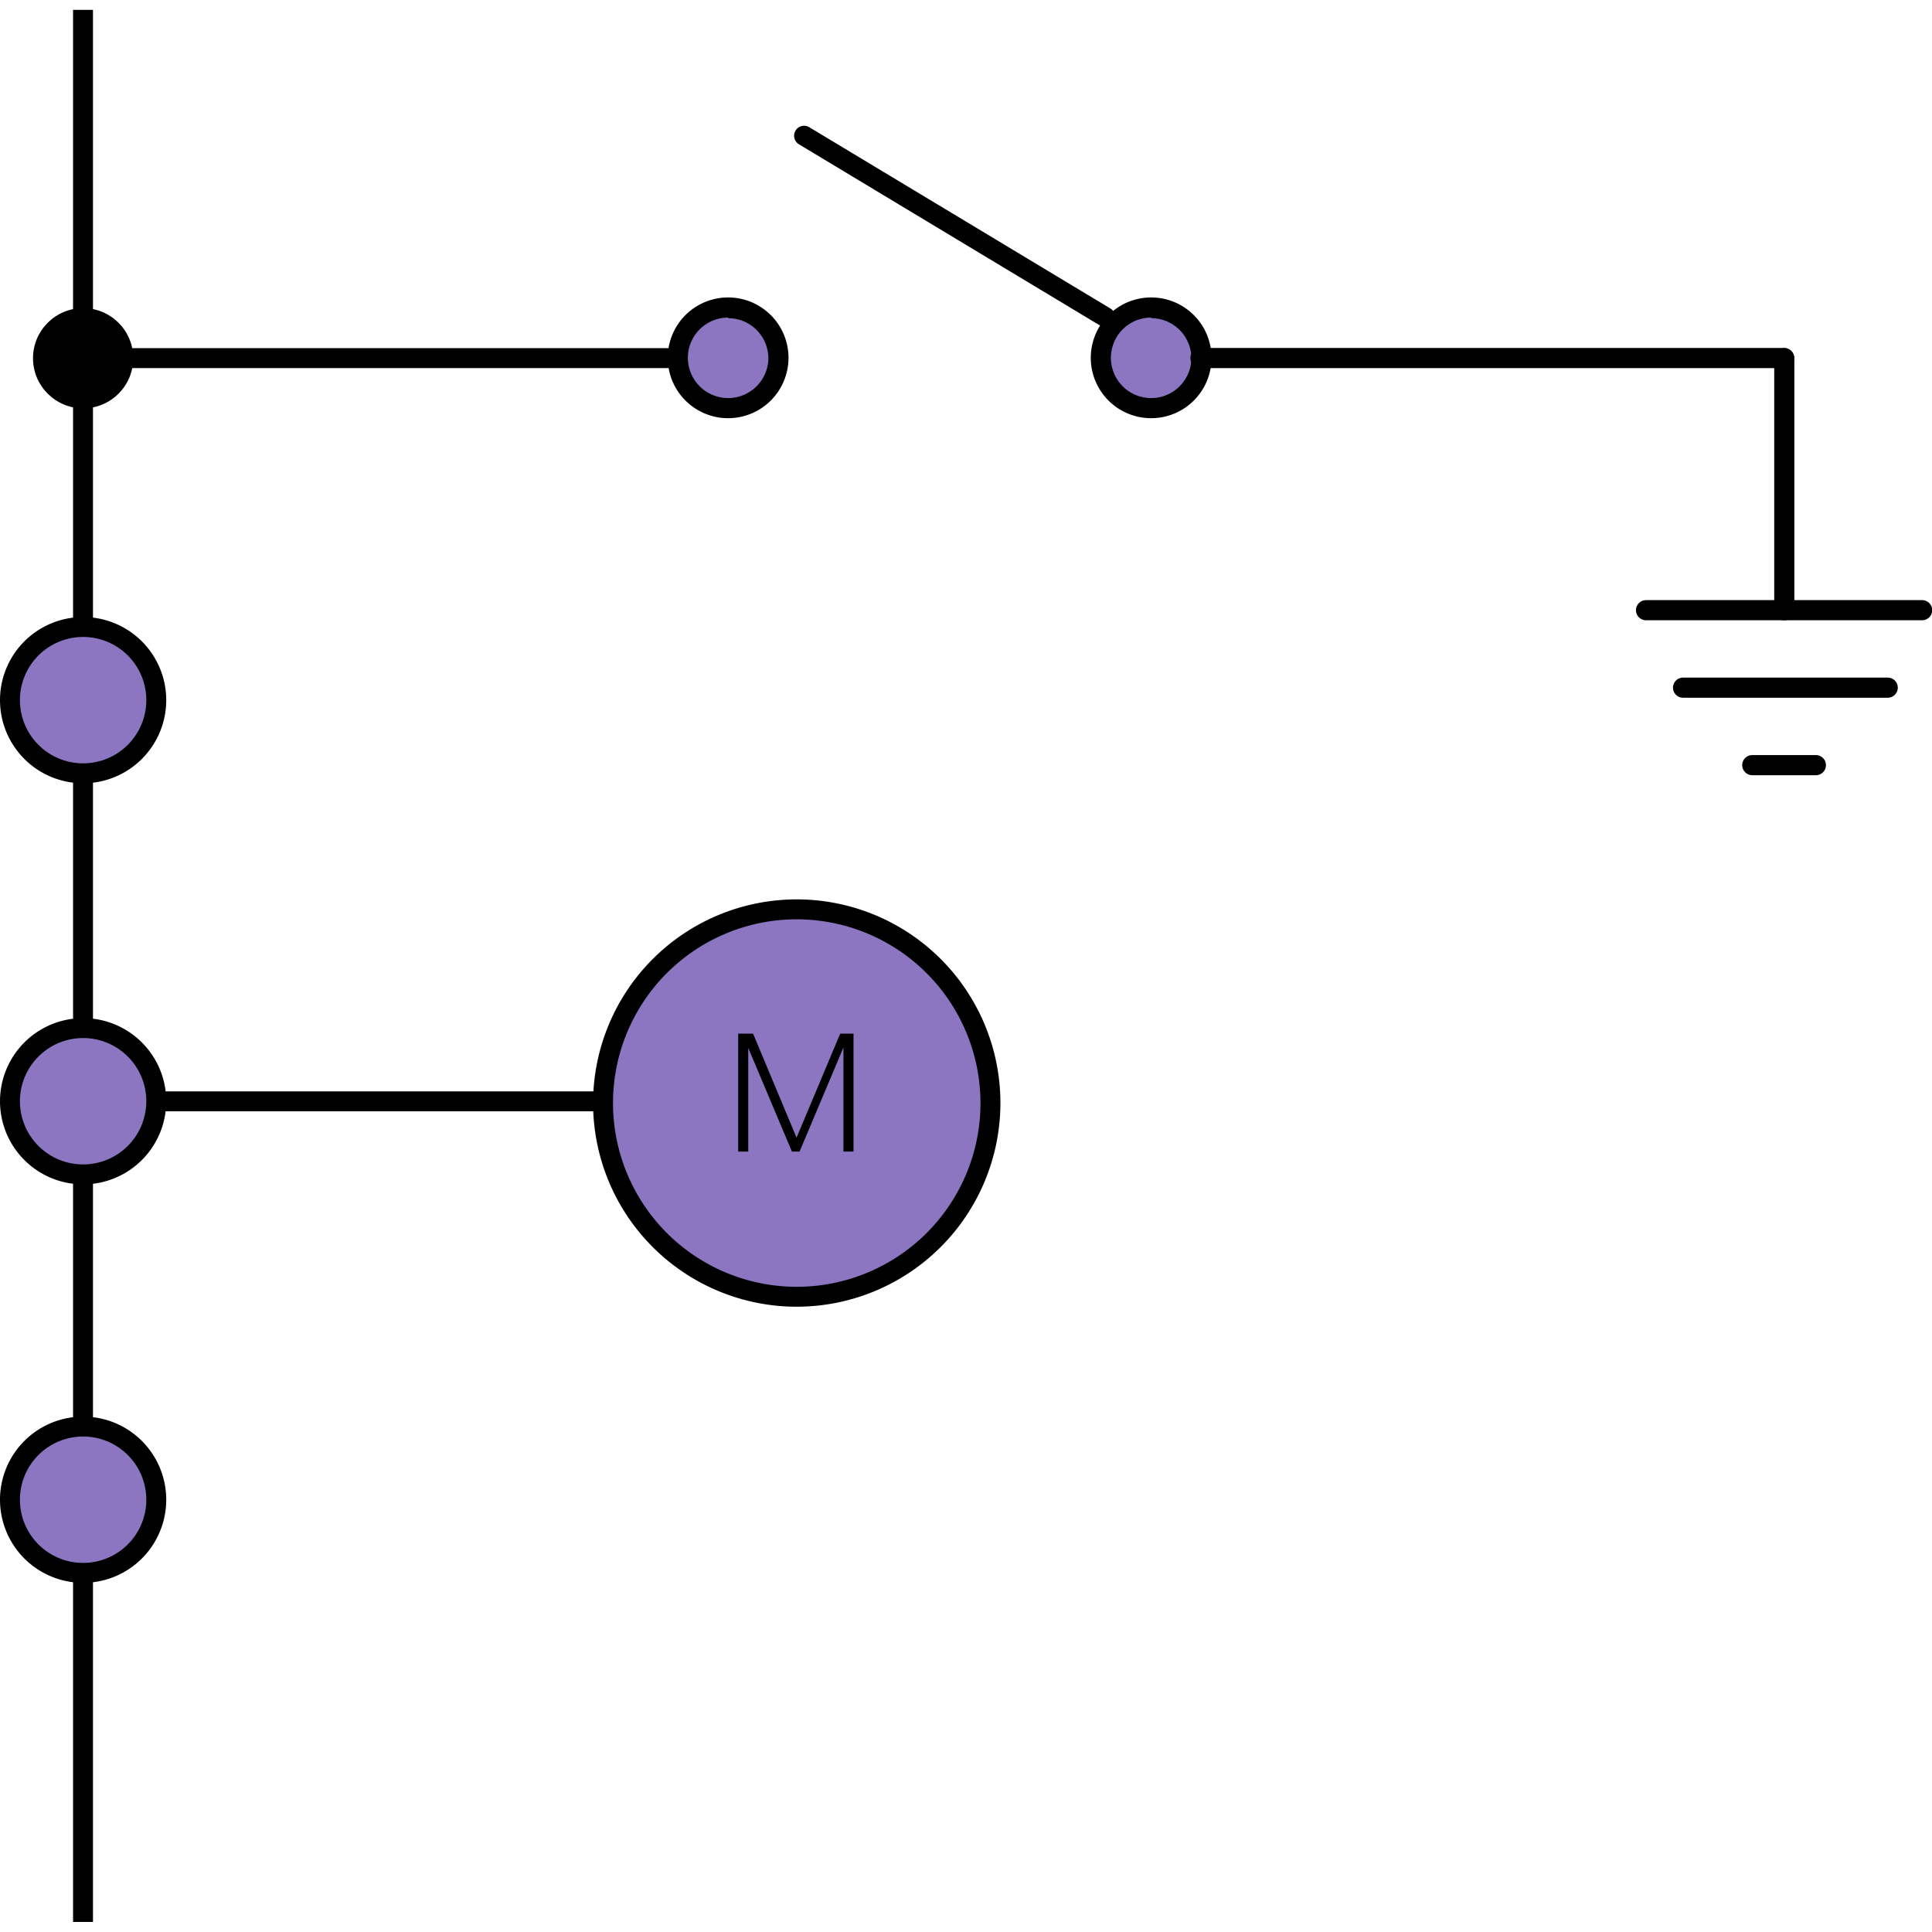 <svg id="Layer_1" data-name="Layer 1" xmlns="http://www.w3.org/2000/svg" viewBox="0 0 96 96"><defs><style>.cls-1{fill:#8c76c1;}</style></defs><title>AC-SLD_Icons_Sensors</title><circle class="cls-1" cx="39.45" cy="54.81" r="9.63"/><circle class="cls-1" cx="57.07" cy="17.8" r="2.49"/><circle class="cls-1" cx="36.05" cy="17.8" r="2.49"/><circle class="cls-1" cx="3.99" cy="34.79" r="3.63"/><circle class="cls-1" cx="3.99" cy="54.72" r="3.63"/><circle class="cls-1" cx="3.99" cy="74.52" r="3.63"/><path d="M54.91,16.24a.49.49,0,0,1-.26-.07l-14.95-9a.49.49,0,1,1,.51-.85l14.95,9a.49.49,0,0,1-.26.92Z"/><path d="M57.2,20.78a3,3,0,1,1,3-3A3,3,0,0,1,57.2,20.78Zm0-5a2,2,0,1,0,2,2A2,2,0,0,0,57.2,15.81Z"/><path d="M95.51,30.82H81.79a.49.49,0,0,1,0-1H95.51a.49.49,0,1,1,0,1Z"/><path d="M93.8,34.67H83.63a.49.49,0,0,1,0-1H93.8a.49.49,0,0,1,0,1Z"/><path d="M90.23,38.52H87.07a.49.49,0,0,1,0-1h3.16a.49.49,0,0,1,0,1Z"/><path d="M88.65,30.82a.49.49,0,0,1-.49-.49V17.8a.49.49,0,0,1,1,0V30.33A.49.49,0,0,1,88.65,30.82Z"/><path d="M88.65,18.29h-29a.49.49,0,0,1,0-1h29a.49.49,0,1,1,0,1Z"/><path d="M36.18,20.78a3,3,0,1,1,3-3A3,3,0,0,1,36.18,20.78Zm0-5a2,2,0,1,0,2,2A2,2,0,0,0,36.18,15.81Z"/><rect x="4.74" y="17.3" width="28.96" height="0.99"/><rect x="8.02" y="54.23" width="21.94" height="0.99"/><path d="M4.13,38.92a4.13,4.13,0,1,1,4.13-4.13A4.13,4.13,0,0,1,4.13,38.92Zm0-7.27a3.14,3.14,0,1,0,3.14,3.14A3.14,3.14,0,0,0,4.13,31.65Z"/><rect x="3.63" y="18.62" width="0.99" height="12.53"/><rect x="3.63" y="0.49" width="0.99" height="15.64"/><rect x="3.63" y="38.42" width="0.99" height="12.53"/><rect x="3.63" y="58.35" width="0.99" height="12.53"/><circle cx="4.13" cy="17.8" r="2.49"/><path d="M4.13,58.85a4.13,4.13,0,1,1,4.13-4.13A4.13,4.13,0,0,1,4.13,58.85Zm0-7.27a3.14,3.14,0,1,0,3.14,3.14A3.14,3.14,0,0,0,4.13,51.58Z"/><path d="M4.13,78.65a4.13,4.13,0,1,1,4.13-4.13A4.13,4.13,0,0,1,4.13,78.65Zm0-7.27a3.14,3.14,0,1,0,3.14,3.14A3.14,3.14,0,0,0,4.13,71.38Z"/><rect x="3.63" y="78.15" width="0.99" height="17.35"/><path d="M39.59,64.93A10.12,10.12,0,1,1,49.71,54.81,10.13,10.13,0,0,1,39.59,64.93Zm0-19.25a9.13,9.13,0,1,0,9.13,9.13A9.14,9.14,0,0,0,39.59,45.68Z"/><path d="M37.42,51.36l2.16,5.17,2.17-5.17h.66v5.86h-.5V54.67l0-2.62-2.18,5.17h-.38l-2.17-5.15,0,2.58v2.57h-.5V51.36Z"/></svg>